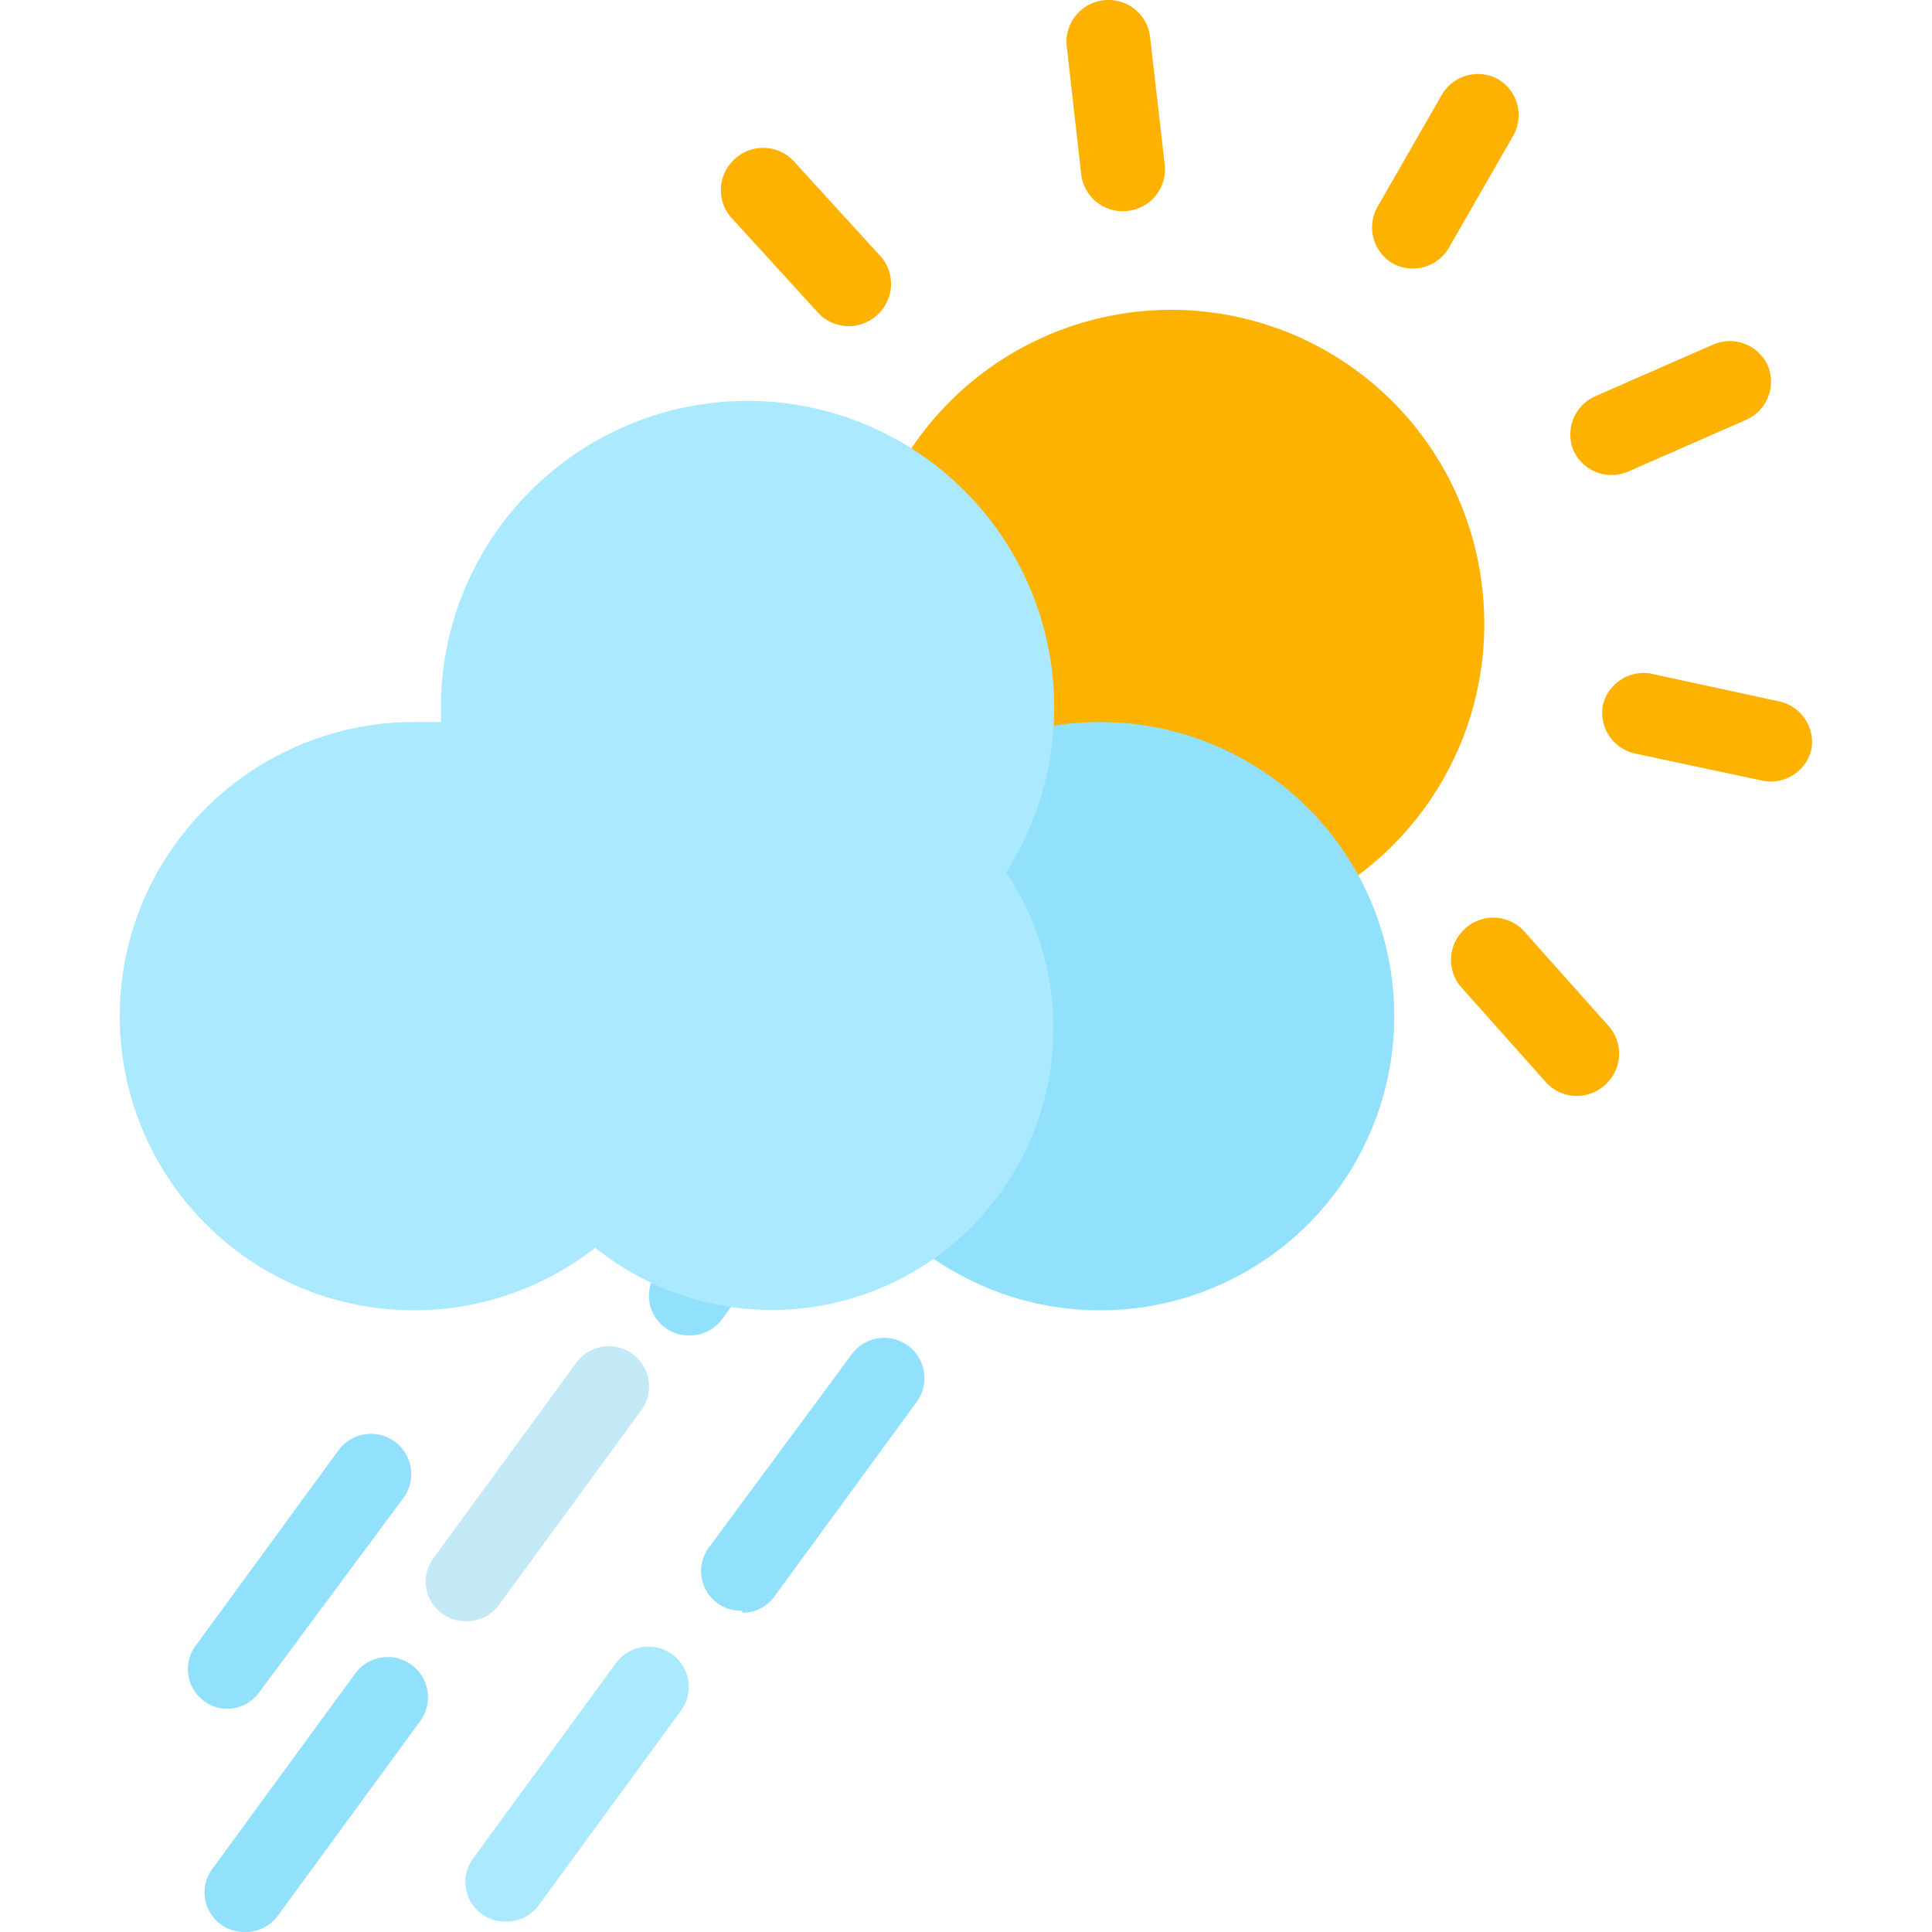 <?xml version="1.0" standalone="no"?><!DOCTYPE svg PUBLIC "-//W3C//DTD SVG 1.1//EN" "http://www.w3.org/Graphics/SVG/1.1/DTD/svg11.dtd"><svg t="1742010617583" class="icon" viewBox="0 0 1024 1024" version="1.1" xmlns="http://www.w3.org/2000/svg" p-id="3289" xmlns:xlink="http://www.w3.org/1999/xlink" width="200" height="200"><path d="M620.813 330.45m-164.946 17.337a165.855 165.855 0 1 0 329.892-34.673 165.855 165.855 0 1 0-329.892 34.673Z" fill="#FDB201" p-id="3290"></path><path d="M565.39 24.446A22.114 22.114 0 0 1 585.292 0.121a22.114 22.114 0 0 1 24.325 19.903l7.74 67.448a22.114 22.114 0 0 1-19.903 24.325A22.114 22.114 0 0 1 573.13 93z m199.026 25.431a22.114 22.114 0 0 1 29.854-7.74 22.114 22.114 0 0 1 7.74 29.854l-34.277 59.708a22.114 22.114 0 0 1-29.854 7.74 22.114 22.114 0 0 1-7.74-29.854z m143.741 132.684a22.114 22.114 0 0 1 28.748 11.057 22.114 22.114 0 0 1-11.057 28.748l-63.025 27.642a22.114 22.114 0 0 1-28.748-11.057 22.114 22.114 0 0 1 11.057-28.748z m34.277 189.074a22.114 22.114 0 0 1 17.691 25.431 22.114 22.114 0 0 1-26.537 16.585l-67.448-14.374a22.114 22.114 0 0 1-16.585-25.431 22.114 22.114 0 0 1 26.537-16.585z m-89.562 172.489a22.114 22.114 0 0 1-2.211 30.96 22.114 22.114 0 0 1-30.96-1.106l-45.334-50.862a22.114 22.114 0 0 1 2.211-30.96 22.114 22.114 0 0 1 30.96 1.106zM387.372 115.114a22.114 22.114 0 0 1 2.211-30.96 22.114 22.114 0 0 1 30.96 1.106l46.439 50.862a22.114 22.114 0 0 1-2.211 30.96 22.114 22.114 0 0 1-30.96-1.106z" fill="#FDB201" p-id="3291"></path><path d="M365.258 707.768a21.008 21.008 0 0 1-16.585-34.277l75.187-102.83a21.34 21.34 0 1 1 34.277 25.431l-75.187 102.83a21.008 21.008 0 0 1-16.585 8.846" fill="#91E0FC" p-id="3292"></path><path d="M246.949 859.249a21.008 21.008 0 0 1-16.585-34.277l75.187-102.83a21.34 21.34 0 1 1 34.277 25.431l-75.187 102.83a21.008 21.008 0 0 1-16.585 8.846" fill="#C4E9F6" p-id="3293"></path><path d="M392.901 853.72a21.008 21.008 0 0 1-16.585-34.277l75.187-101.724a21.34 21.34 0 1 1 34.277 25.431l-75.187 102.83a21.008 21.008 0 0 1-16.585 8.846" fill="#91E0FC" p-id="3294"></path><path d="M267.957 1018.469a21.008 21.008 0 0 1-16.585-34.277l75.187-102.83a21.34 21.34 0 0 1 34.277 25.431L285.648 1009.624a21.008 21.008 0 0 1-16.585 8.846" fill="#AAE9FF" p-id="3295"></path><path d="M120.899 905.688a21.008 21.008 0 0 1-16.585-34.277l75.187-102.83a21.34 21.34 0 1 1 34.277 25.431l-76.293 102.83a21.008 21.008 0 0 1-17.691 8.846M129.745 1023.998a21.008 21.008 0 0 1-16.585-34.277l75.187-102.83a21.34 21.34 0 1 1 34.277 25.431l-75.187 102.83a21.008 21.008 0 0 1-16.585 8.846" fill="#91E0FC" p-id="3296"></path><path d="M583.081 538.596m-155.903 0a155.903 155.903 0 1 0 311.807 0 155.903 155.903 0 1 0-311.807 0Z" fill="#91E0FC" p-id="3297"></path><path d="M233.68 382.693V376.059a162.538 162.538 0 1 1 299.644 86.244 149.269 149.269 0 0 1-217.823 199.026 155.903 155.903 0 1 1-95.09-278.636z" fill="#AAE9FF" p-id="3298"></path></svg>